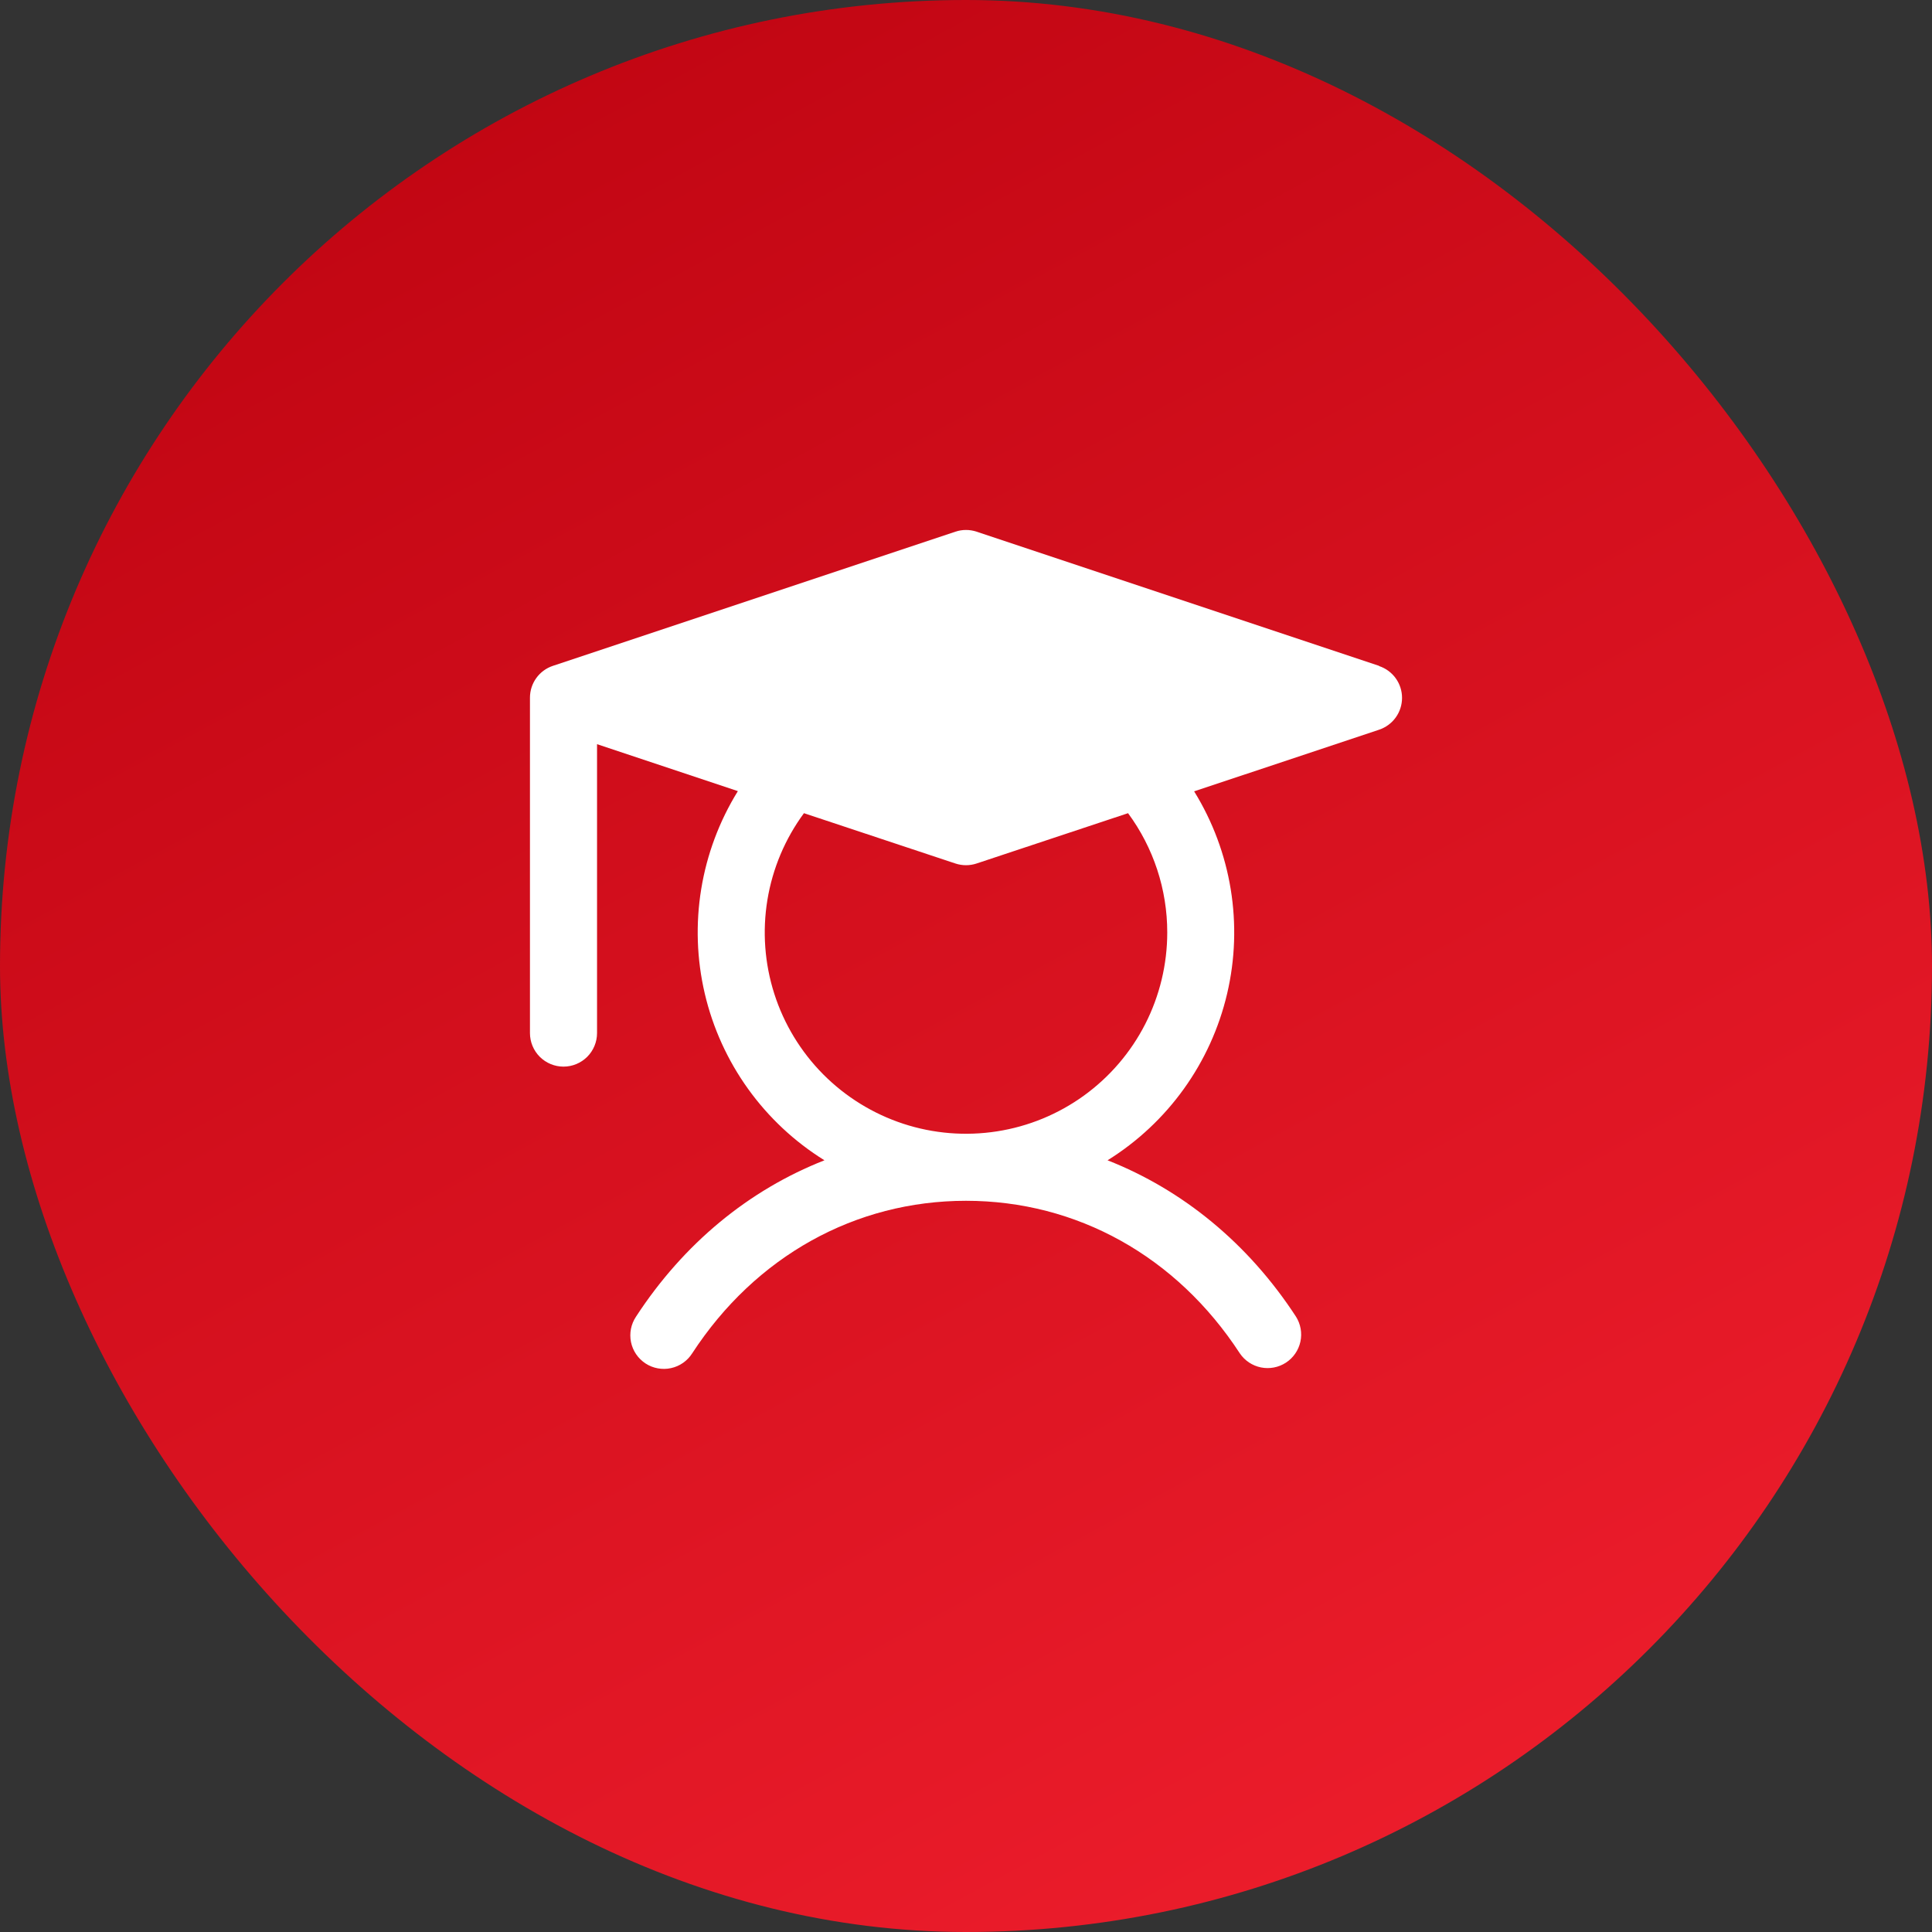 <svg width="72" height="72" viewBox="0 0 72 72" fill="none" xmlns="http://www.w3.org/2000/svg">
<rect x="0" y="0" width="72" height="72" fill="#333333" stroke="none"/>
<rect width="72" height="72" rx="36" fill="url(#paint0_linear_83_113)"/>
<path d="M51.395 24.814L36.395 19.814C36.139 19.729 35.861 19.729 35.605 19.814L20.605 24.814C20.356 24.897 20.139 25.056 19.986 25.269C19.832 25.482 19.75 25.738 19.75 26V38.5C19.75 38.831 19.882 39.15 20.116 39.384C20.351 39.618 20.669 39.75 21 39.75C21.331 39.75 21.649 39.618 21.884 39.384C22.118 39.15 22.25 38.831 22.25 38.5V27.734L27.498 29.483C26.104 31.736 25.661 34.45 26.265 37.029C26.87 39.609 28.474 41.843 30.725 43.241C27.913 44.344 25.481 46.339 23.703 49.067C23.611 49.205 23.546 49.359 23.514 49.522C23.482 49.684 23.482 49.851 23.515 50.014C23.548 50.176 23.613 50.33 23.706 50.467C23.799 50.604 23.919 50.721 24.057 50.812C24.196 50.903 24.352 50.965 24.514 50.994C24.677 51.024 24.845 51.022 25.006 50.986C25.168 50.951 25.322 50.884 25.457 50.789C25.593 50.694 25.708 50.573 25.797 50.433C28.152 46.82 31.87 44.75 36 44.75C40.13 44.75 43.848 46.82 46.203 50.433C46.386 50.705 46.67 50.895 46.992 50.96C47.313 51.025 47.648 50.961 47.923 50.782C48.198 50.603 48.392 50.322 48.462 50.001C48.532 49.68 48.472 49.345 48.297 49.067C46.519 46.339 44.078 44.344 41.275 43.241C43.523 41.843 45.126 39.61 45.731 37.033C46.336 34.455 45.894 31.743 44.502 29.491L51.395 27.194C51.644 27.111 51.861 26.952 52.014 26.739C52.168 26.526 52.25 26.27 52.25 26.008C52.25 25.745 52.168 25.49 52.014 25.277C51.861 25.064 51.644 24.905 51.395 24.822V24.814ZM43.5 34.75C43.5 35.936 43.219 37.105 42.681 38.161C42.142 39.217 41.36 40.13 40.4 40.826C39.44 41.522 38.328 41.98 37.157 42.162C35.985 42.345 34.787 42.248 33.66 41.878C32.534 41.508 31.511 40.876 30.676 40.035C29.841 39.193 29.217 38.165 28.856 37.036C28.495 35.906 28.407 34.707 28.599 33.537C28.791 32.367 29.258 31.259 29.961 30.305L35.605 32.18C35.861 32.265 36.139 32.265 36.395 32.18L42.039 30.305C42.989 31.592 43.501 33.15 43.5 34.75Z" fill="white"/>
<defs>
<linearGradient id="paint0_linear_83_113" x1="0" y1="0" x2="55.452" y2="102.418" gradientUnits="userSpaceOnUse">
<stop stop-color="#BB020F"/>
<stop offset="1" stop-color="#FD2635"/>
</linearGradient>
</defs>
</svg>
